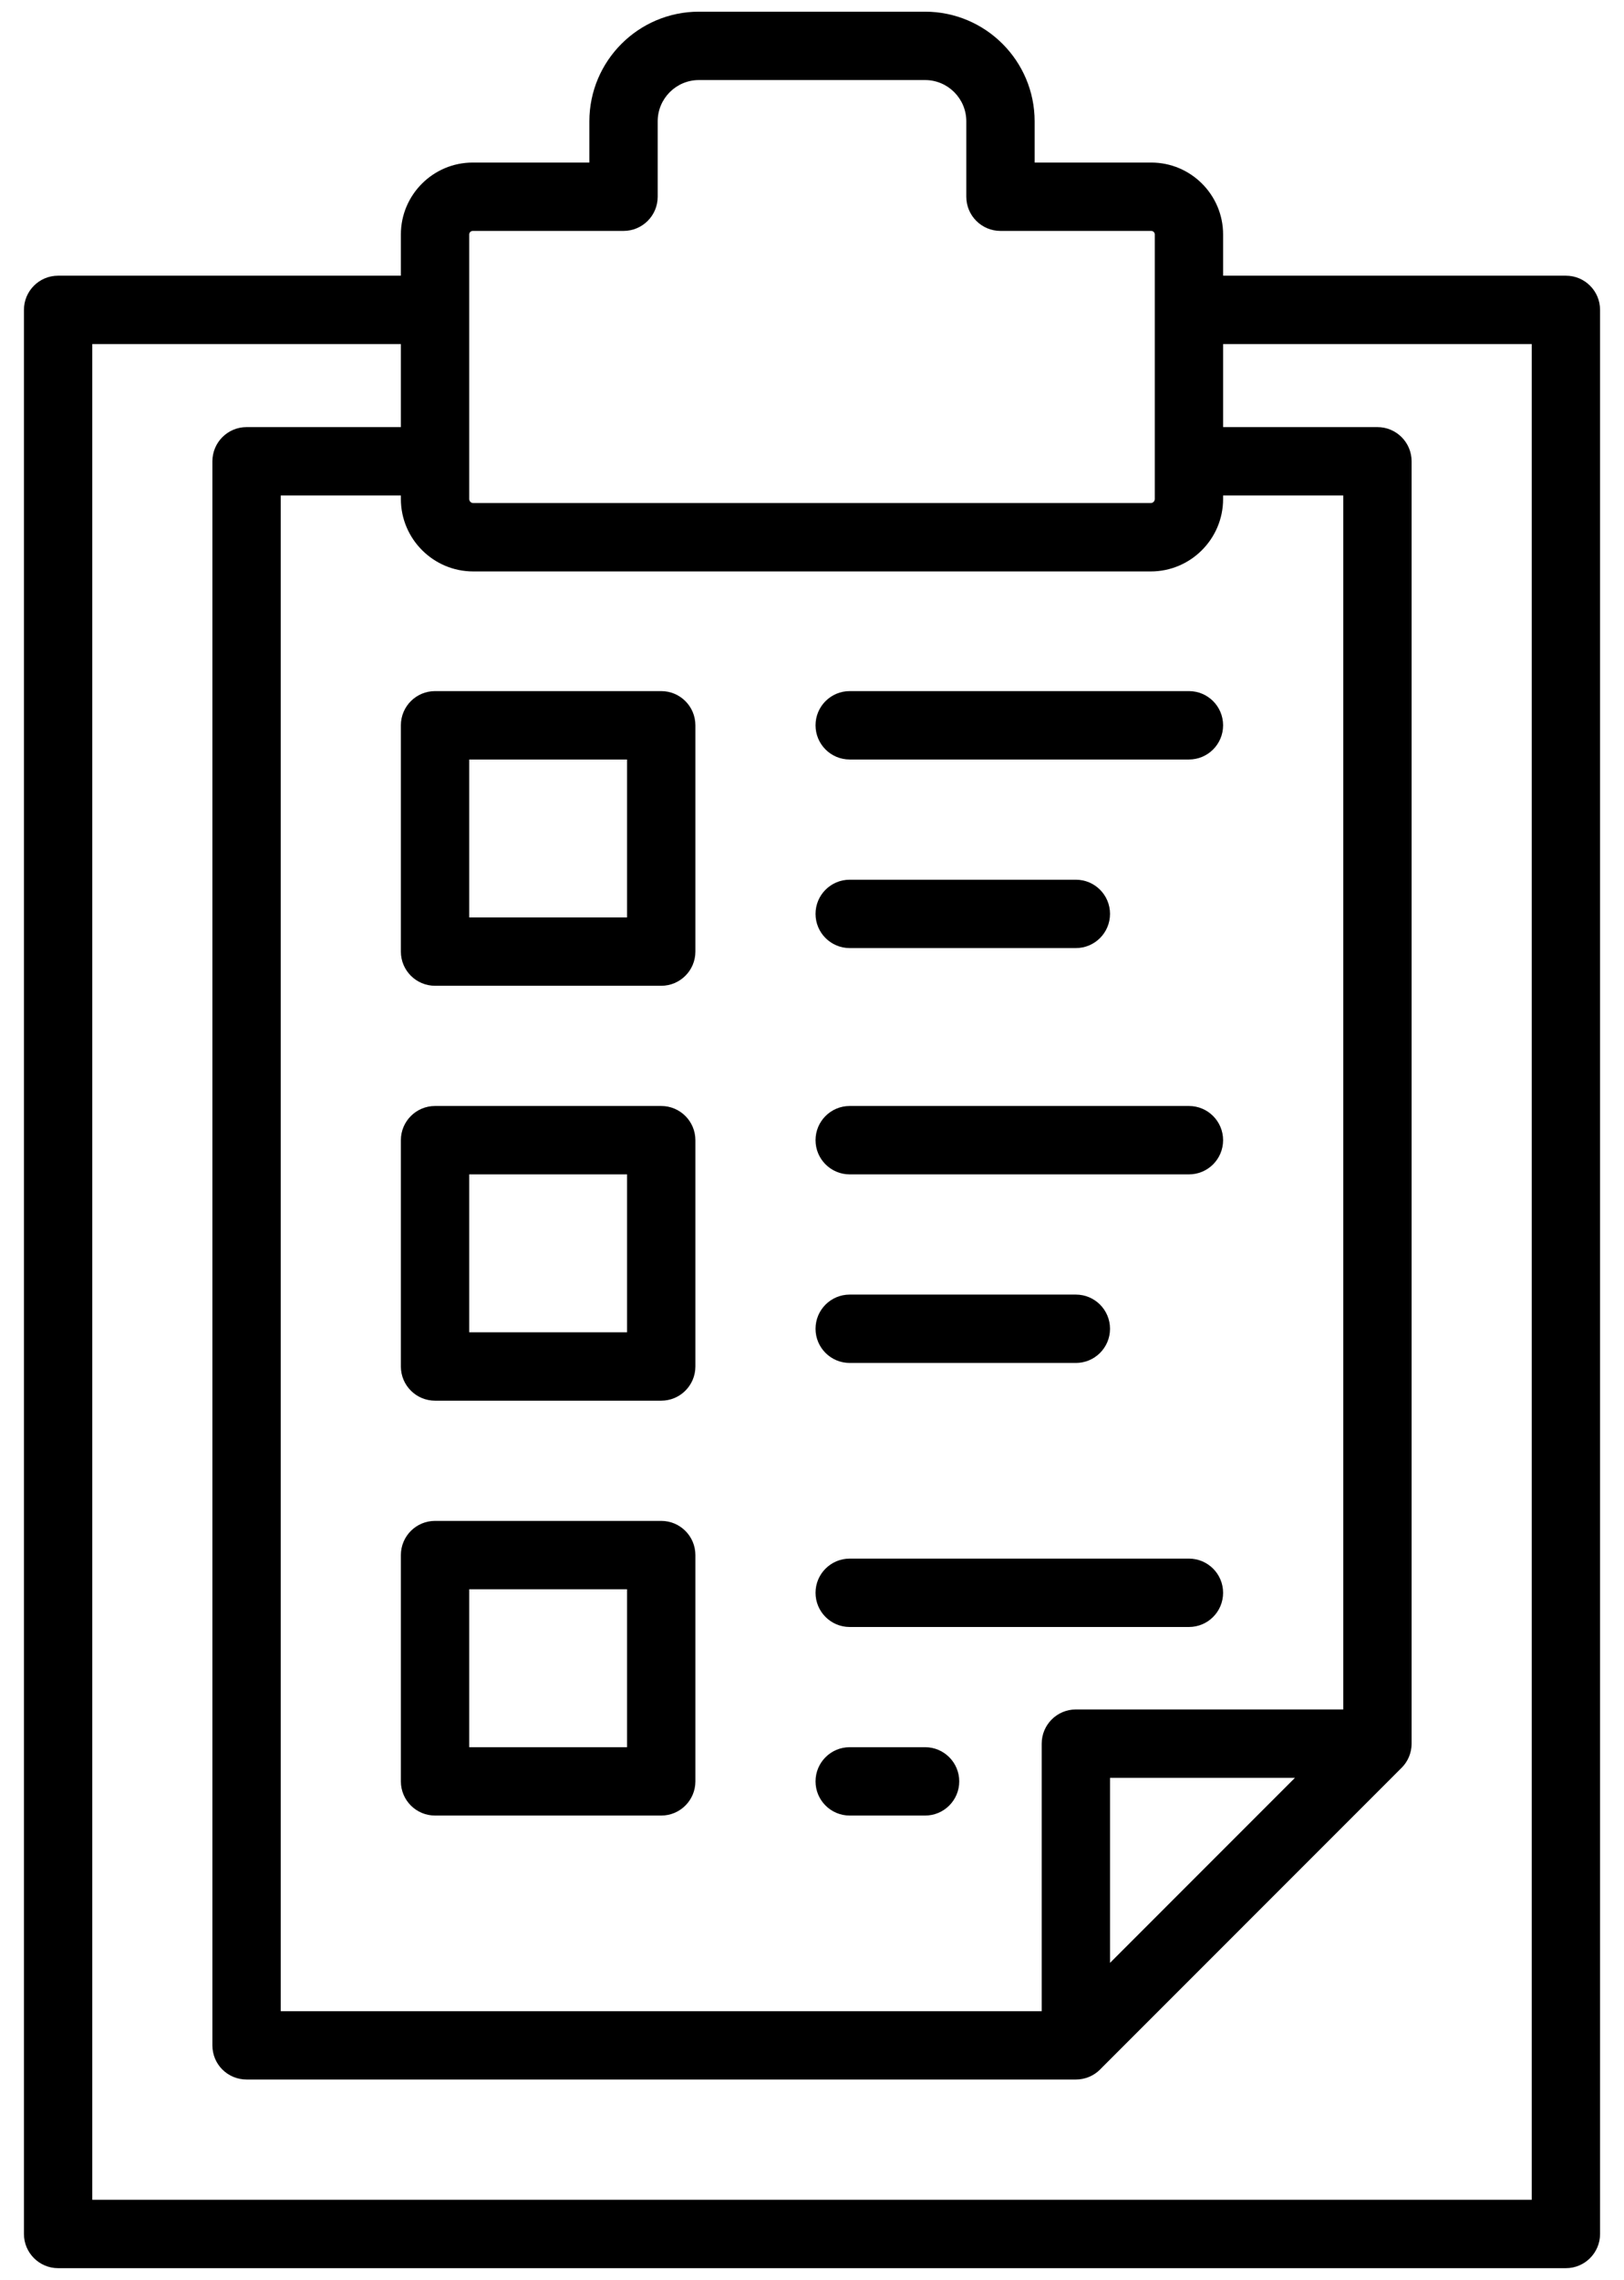 <svg id="SvgjsSvg1053" xmlns="http://www.w3.org/2000/svg" version="1.1" xmlns:xlink="http://www.w3.org/1999/xlink" xmlns:svgjs="http://svgjs.com/svgjs" width="57" height="80" viewBox="0 0 57 80"><title>unemployment</title><desc>Created with Avocode.</desc><defs id="SvgjsDefs1054"></defs><path id="SvgjsPath1055" d="M549.389 948.052H525.611C524.21 948.052 523.07 946.912 523.07 945.51V936.227C523.07 934.836 524.202 933.704 525.593 933.704H529.686V932.257C529.686 930.135 531.411 928.41 533.531 928.41H541.469C543.589 928.41 545.314 930.135 545.314 932.257V933.704H549.407C550.798 933.704 551.929 934.836 551.929 936.227V945.51C551.929 946.912 550.79 948.052 549.389 948.052ZM525.593 936.103C525.525 936.103 525.469 936.159 525.469 936.227V945.51C525.469 945.589 525.533 945.652 525.611 945.652H549.389C549.467 945.652 549.531 945.589 549.531 945.51V936.227C549.531 936.159 549.475 936.103 549.407 936.103H544.115C543.453 936.103 542.916 935.566 542.916 934.904V932.257C542.916 931.458 542.267 930.809 541.469 930.809H533.531C532.733 930.809 532.084 931.458 532.084 932.257V934.904C532.084 935.566 531.547 936.103 530.885 936.103ZM563.961 1007.59H511.039C510.377 1007.59 509.84 1007.05 509.84 1006.39V938.874C509.84 938.211 510.377 937.674 511.039 937.674H524.27C524.932 937.674 525.469 938.211 525.469 938.874V945.51C525.469 945.589 525.533 945.652 525.611 945.652H549.389C549.467 945.652 549.531 945.589 549.531 945.51V938.874C549.531 938.211 550.068 937.674 550.73 937.674H563.961C564.623 937.674 565.16 938.211 565.16 938.874V1006.39C565.16 1007.05 564.623 1007.59 563.961 1007.59ZM512.239 1005.19H562.761V940.074H551.929V945.51C551.929 946.912 550.79 948.052 549.389 948.052H525.611C524.21 948.052 523.07 946.912 523.07 945.51V940.074H512.239ZM546.761 1000.97C546.606 1000.97 546.451 1000.94 546.302 1000.88C545.854 1000.7 545.562 1000.26 545.562 999.773V989.185C545.562 988.522 546.099 987.985 546.761 987.985H557.345C557.831 987.985 558.268 988.278 558.453 988.726C558.639 989.174 558.536 989.69 558.193 990.033L547.609 1000.62C547.38 1000.85 547.073 1000.97 546.761 1000.97ZM547.96 990.385V996.877L554.45 990.385ZM546.761 1000.97H517.655C516.992 1000.97 516.455 1000.44 516.455 999.773V944.186C516.455 943.524 516.992 942.987 517.655 942.987H524.27C524.932 942.987 525.469 943.524 525.469 944.186V945.51C525.469 945.589 525.533 945.652 525.611 945.652H549.389C549.467 945.652 549.531 945.589 549.531 945.51V944.186C549.531 943.524 550.068 942.987 550.73 942.987H557.345C558.008 942.987 558.545 943.524 558.545 944.186V989.185C558.545 989.848 558.008 990.385 557.345 990.385H547.96V999.773C547.96 1000.44 547.424 1000.97 546.761 1000.97ZM518.854 998.573H545.562V989.185C545.562 988.522 546.099 987.985 546.761 987.985H556.146V945.386H551.929V945.51C551.929 946.912 550.79 948.052 549.389 948.052H525.611C524.21 948.052 523.07 946.912 523.07 945.51V945.386H518.854ZM532.208 962.591H524.27C523.607 962.591 523.07 962.054 523.07 961.392V953.451C523.07 952.788 523.607 952.251 524.27 952.251H532.208C532.87 952.251 533.407 952.788 533.407 953.451V961.392C533.407 962.054 532.87 962.591 532.208 962.591ZM525.469 960.192H531.009V954.651H525.469ZM532.208 977.15H524.27C523.607 977.15 523.07 976.613 523.07 975.95V968.009C523.07 967.347 523.607 966.809 524.27 966.809H532.208C532.87 966.809 533.407 967.347 533.407 968.009V975.95C533.407 976.613 532.87 977.15 532.208 977.15ZM525.469 974.75H531.009V969.209H525.469ZM532.208 991.708H524.27C523.607 991.708 523.07 991.171 523.07 990.509V982.568C523.07 981.905 523.607 981.368 524.27 981.368H532.208C532.87 981.368 533.407 981.905 533.407 982.568V990.509C533.407 991.171 532.87 991.708 532.208 991.708ZM525.469 989.309H531.009V983.767H525.469ZM550.73 954.651H538.823C538.161 954.651 537.624 954.114 537.624 953.451C537.624 952.788 538.161 952.251 538.823 952.251H550.73C551.393 952.251 551.929 952.788 551.929 953.451C551.929 954.114 551.393 954.651 550.73 954.651ZM546.761 961.268H538.823C538.161 961.268 537.624 960.731 537.624 960.068C537.624 959.406 538.161 958.869 538.823 958.869H546.761C547.424 958.869 547.96 959.406 547.96 960.068C547.96 960.731 547.424 961.268 546.761 961.268ZM550.73 969.209H538.823C538.161 969.209 537.624 968.672 537.624 968.009C537.624 967.347 538.161 966.809 538.823 966.809H550.73C551.393 966.809 551.929 967.347 551.929 968.009C551.929 968.672 551.393 969.209 550.73 969.209ZM546.761 975.826H538.823C538.161 975.826 537.624 975.289 537.624 974.627C537.624 973.964 538.161 973.427 538.823 973.427H546.761C547.424 973.427 547.96 973.964 547.96 974.627C547.96 975.289 547.424 975.826 546.761 975.826ZM550.73 985.091H538.823C538.161 985.091 537.624 984.554 537.624 983.891C537.624 983.229 538.161 982.692 538.823 982.692H550.73C551.393 982.692 551.929 983.229 551.929 983.891C551.929 984.554 551.393 985.091 550.73 985.091ZM541.469 991.708H538.823C538.161 991.708 537.624 991.171 537.624 990.509C537.624 989.846 538.161 989.309 538.823 989.309H541.469C542.131 989.309 542.668 989.846 542.668 990.509C542.668 991.171 542.131 991.708 541.469 991.708Z " fill="#000000" fill-opacity="1" transform="matrix(1,0,0,1,-509,-928)"></path></svg>